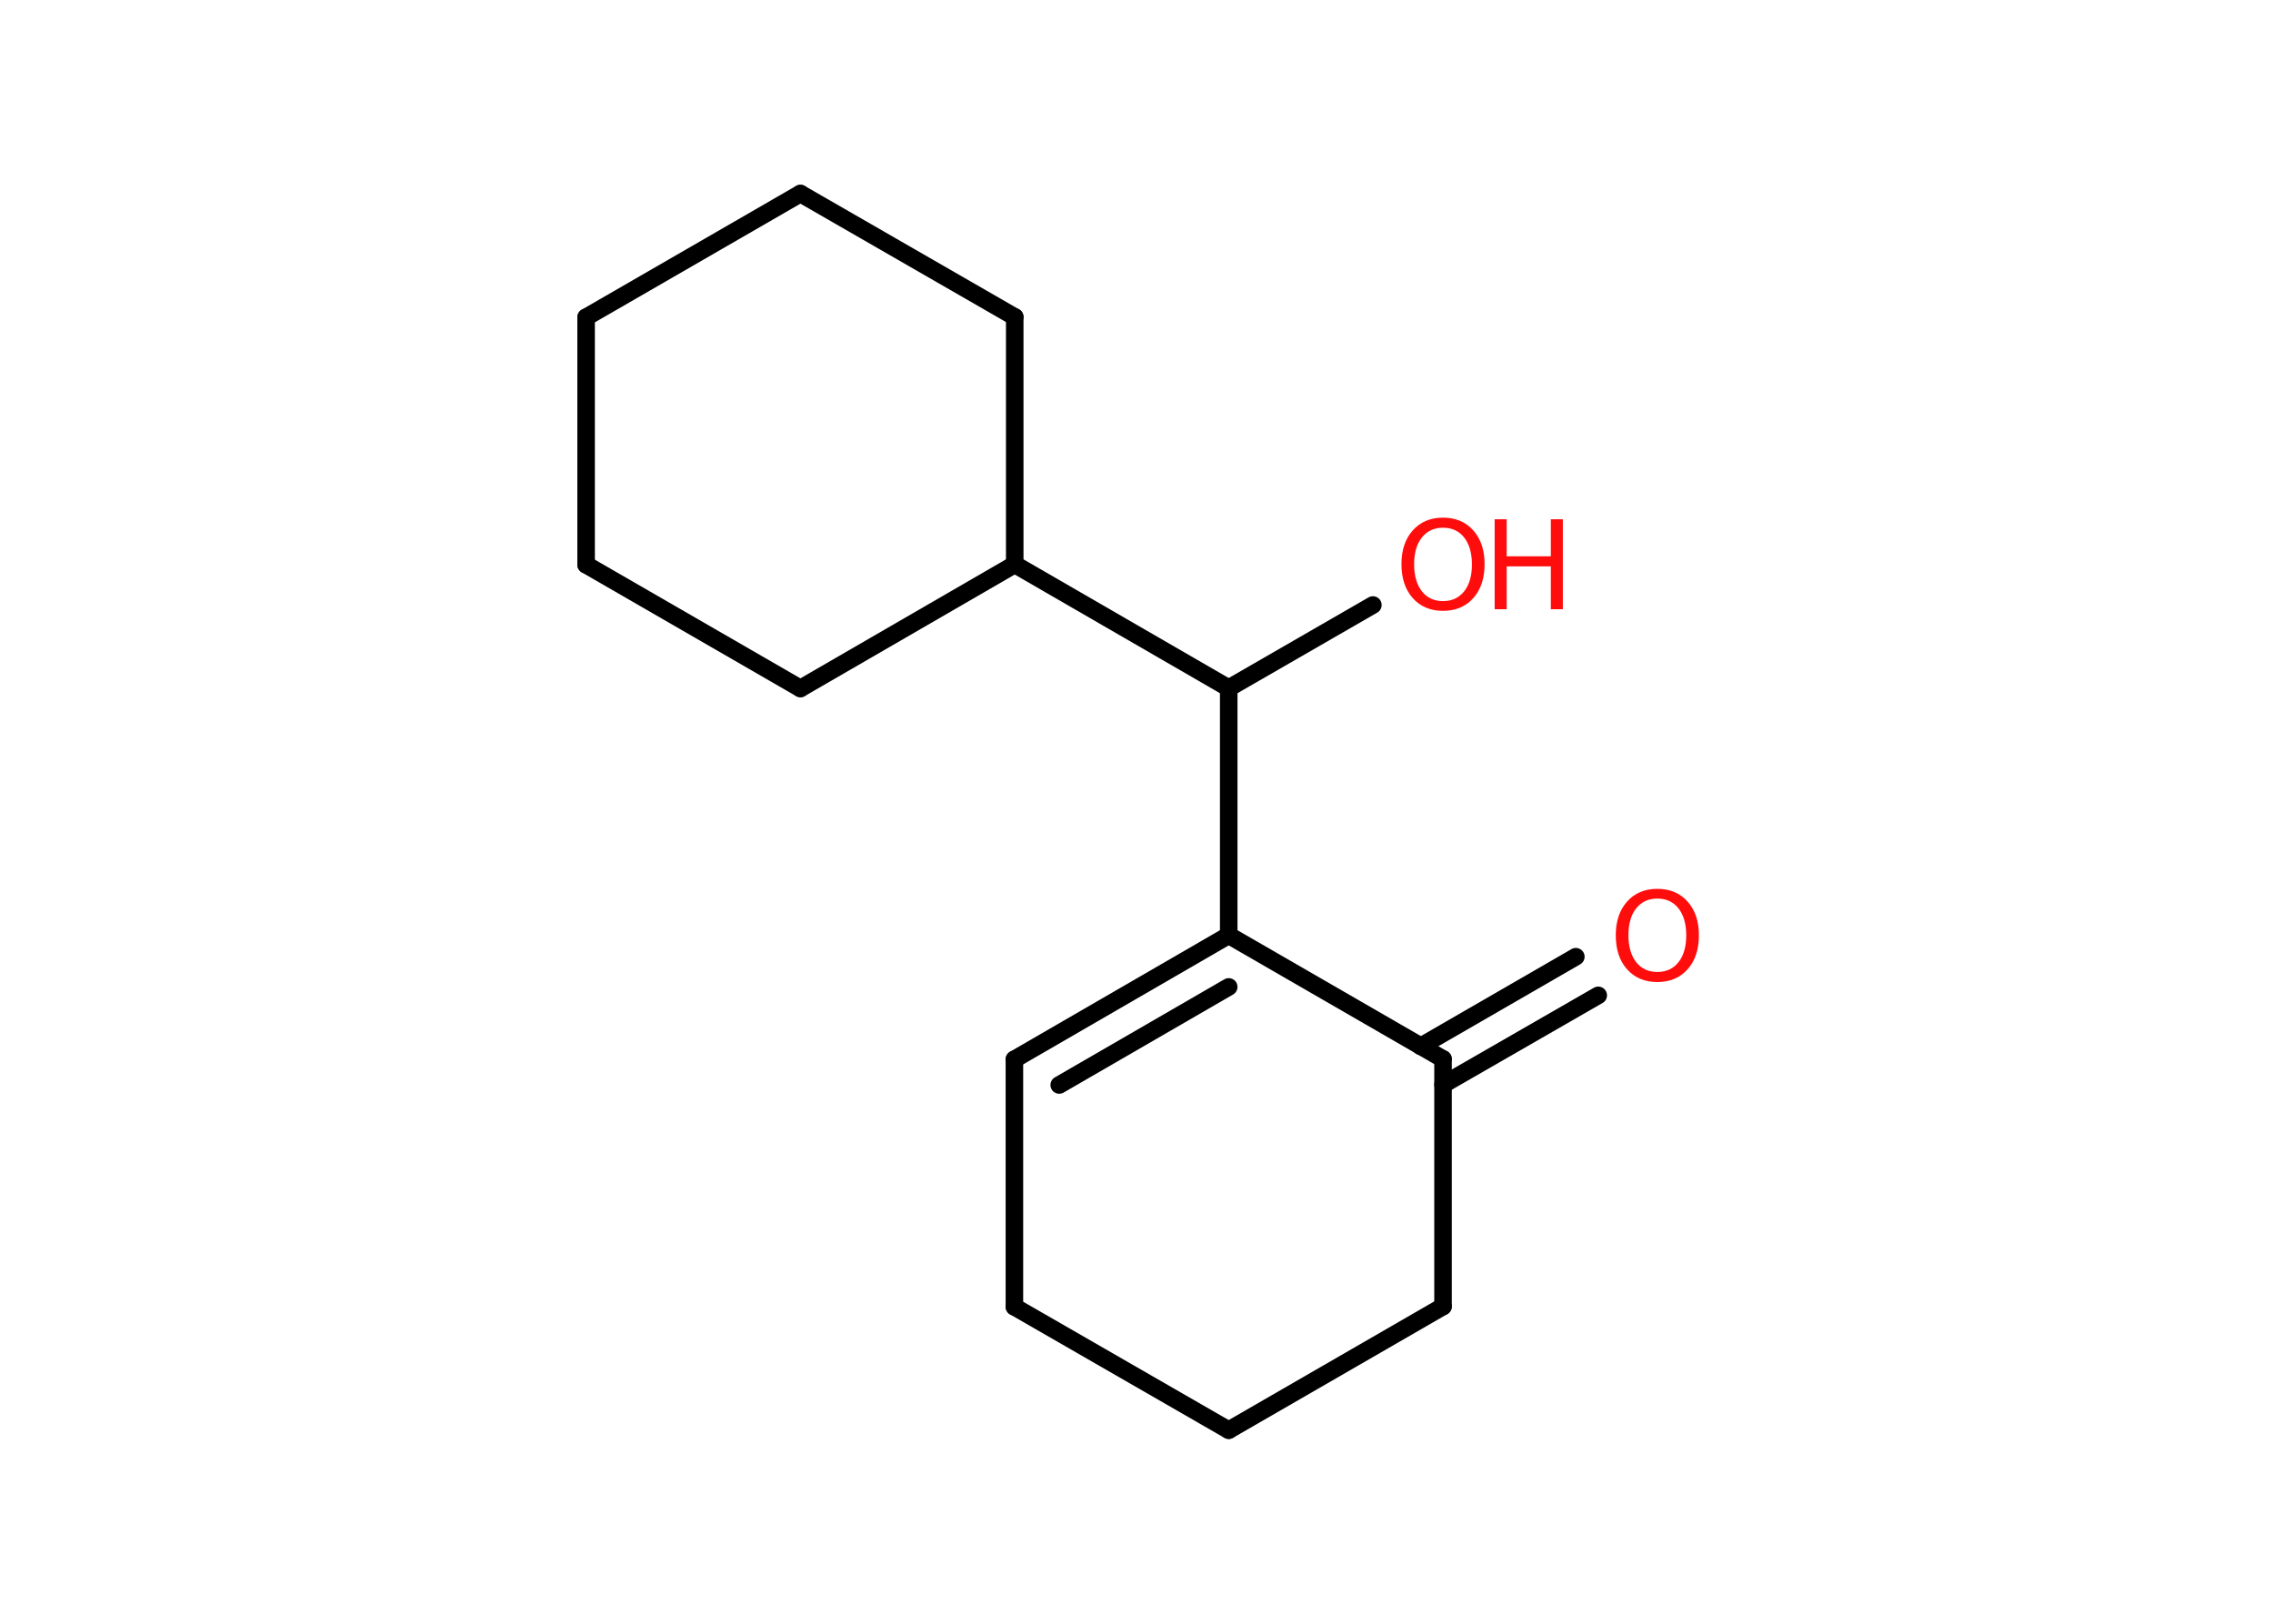<?xml version='1.0' encoding='UTF-8'?>
<!DOCTYPE svg PUBLIC "-//W3C//DTD SVG 1.1//EN" "http://www.w3.org/Graphics/SVG/1.1/DTD/svg11.dtd">
<svg version='1.2' xmlns='http://www.w3.org/2000/svg' xmlns:xlink='http://www.w3.org/1999/xlink' width='70.0mm' height='50.0mm' viewBox='0 0 70.0 50.0'>
  <desc>Generated by the Chemistry Development Kit (http://github.com/cdk)</desc>
  <g stroke-linecap='round' stroke-linejoin='round' stroke='#000000' stroke-width='.54' fill='#FF0D0D'>
    <rect x='.0' y='.0' width='70.0' height='50.0' fill='#FFFFFF' stroke='none'/>
    <g id='mol1' class='mol'>
      <g id='mol1bnd1' class='bond'>
        <line x1='49.22' y1='30.65' x2='44.44' y2='33.4'/>
        <line x1='48.53' y1='29.46' x2='43.75' y2='32.22'/>
      </g>
      <line id='mol1bnd2' class='bond' x1='44.44' y1='32.61' x2='44.44' y2='40.23'/>
      <line id='mol1bnd3' class='bond' x1='44.44' y1='40.23' x2='37.84' y2='44.04'/>
      <line id='mol1bnd4' class='bond' x1='37.84' y1='44.04' x2='31.24' y2='40.24'/>
      <line id='mol1bnd5' class='bond' x1='31.24' y1='40.24' x2='31.24' y2='32.62'/>
      <g id='mol1bnd6' class='bond'>
        <line x1='37.84' y1='28.8' x2='31.24' y2='32.62'/>
        <line x1='37.84' y1='30.39' x2='32.62' y2='33.41'/>
      </g>
      <line id='mol1bnd7' class='bond' x1='44.44' y1='32.61' x2='37.84' y2='28.8'/>
      <line id='mol1bnd8' class='bond' x1='37.84' y1='28.8' x2='37.84' y2='21.19'/>
      <line id='mol1bnd9' class='bond' x1='37.84' y1='21.19' x2='42.28' y2='18.63'/>
      <line id='mol1bnd10' class='bond' x1='37.84' y1='21.19' x2='31.25' y2='17.38'/>
      <line id='mol1bnd11' class='bond' x1='31.25' y1='17.38' x2='24.65' y2='21.2'/>
      <line id='mol1bnd12' class='bond' x1='24.65' y1='21.2' x2='18.05' y2='17.39'/>
      <line id='mol1bnd13' class='bond' x1='18.05' y1='17.39' x2='18.05' y2='9.77'/>
      <line id='mol1bnd14' class='bond' x1='18.05' y1='9.77' x2='24.65' y2='5.96'/>
      <line id='mol1bnd15' class='bond' x1='24.65' y1='5.96' x2='31.25' y2='9.76'/>
      <line id='mol1bnd16' class='bond' x1='31.25' y1='17.38' x2='31.25' y2='9.76'/>
      <path id='mol1atm1' class='atom' d='M51.04 27.67q-.41 .0 -.65 .3q-.24 .3 -.24 .83q.0 .52 .24 .83q.24 .3 .65 .3q.41 .0 .65 -.3q.24 -.3 .24 -.83q.0 -.52 -.24 -.83q-.24 -.3 -.65 -.3zM51.04 27.37q.58 .0 .93 .39q.35 .39 .35 1.04q.0 .66 -.35 1.05q-.35 .39 -.93 .39q-.58 .0 -.93 -.39q-.35 -.39 -.35 -1.05q.0 -.65 .35 -1.04q.35 -.39 .93 -.39z' stroke='none'/>
      <g id='mol1atm9' class='atom'>
        <path d='M44.44 16.25q-.41 .0 -.65 .3q-.24 .3 -.24 .83q.0 .52 .24 .83q.24 .3 .65 .3q.41 .0 .65 -.3q.24 -.3 .24 -.83q.0 -.52 -.24 -.83q-.24 -.3 -.65 -.3zM44.44 15.94q.58 .0 .93 .39q.35 .39 .35 1.04q.0 .66 -.35 1.05q-.35 .39 -.93 .39q-.58 .0 -.93 -.39q-.35 -.39 -.35 -1.05q.0 -.65 .35 -1.04q.35 -.39 .93 -.39z' stroke='none'/>
        <path d='M46.03 15.99h.37v1.14h1.36v-1.14h.37v2.77h-.37v-1.32h-1.36v1.32h-.37v-2.77z' stroke='none'/>
      </g>
    </g>
  </g>
</svg>
